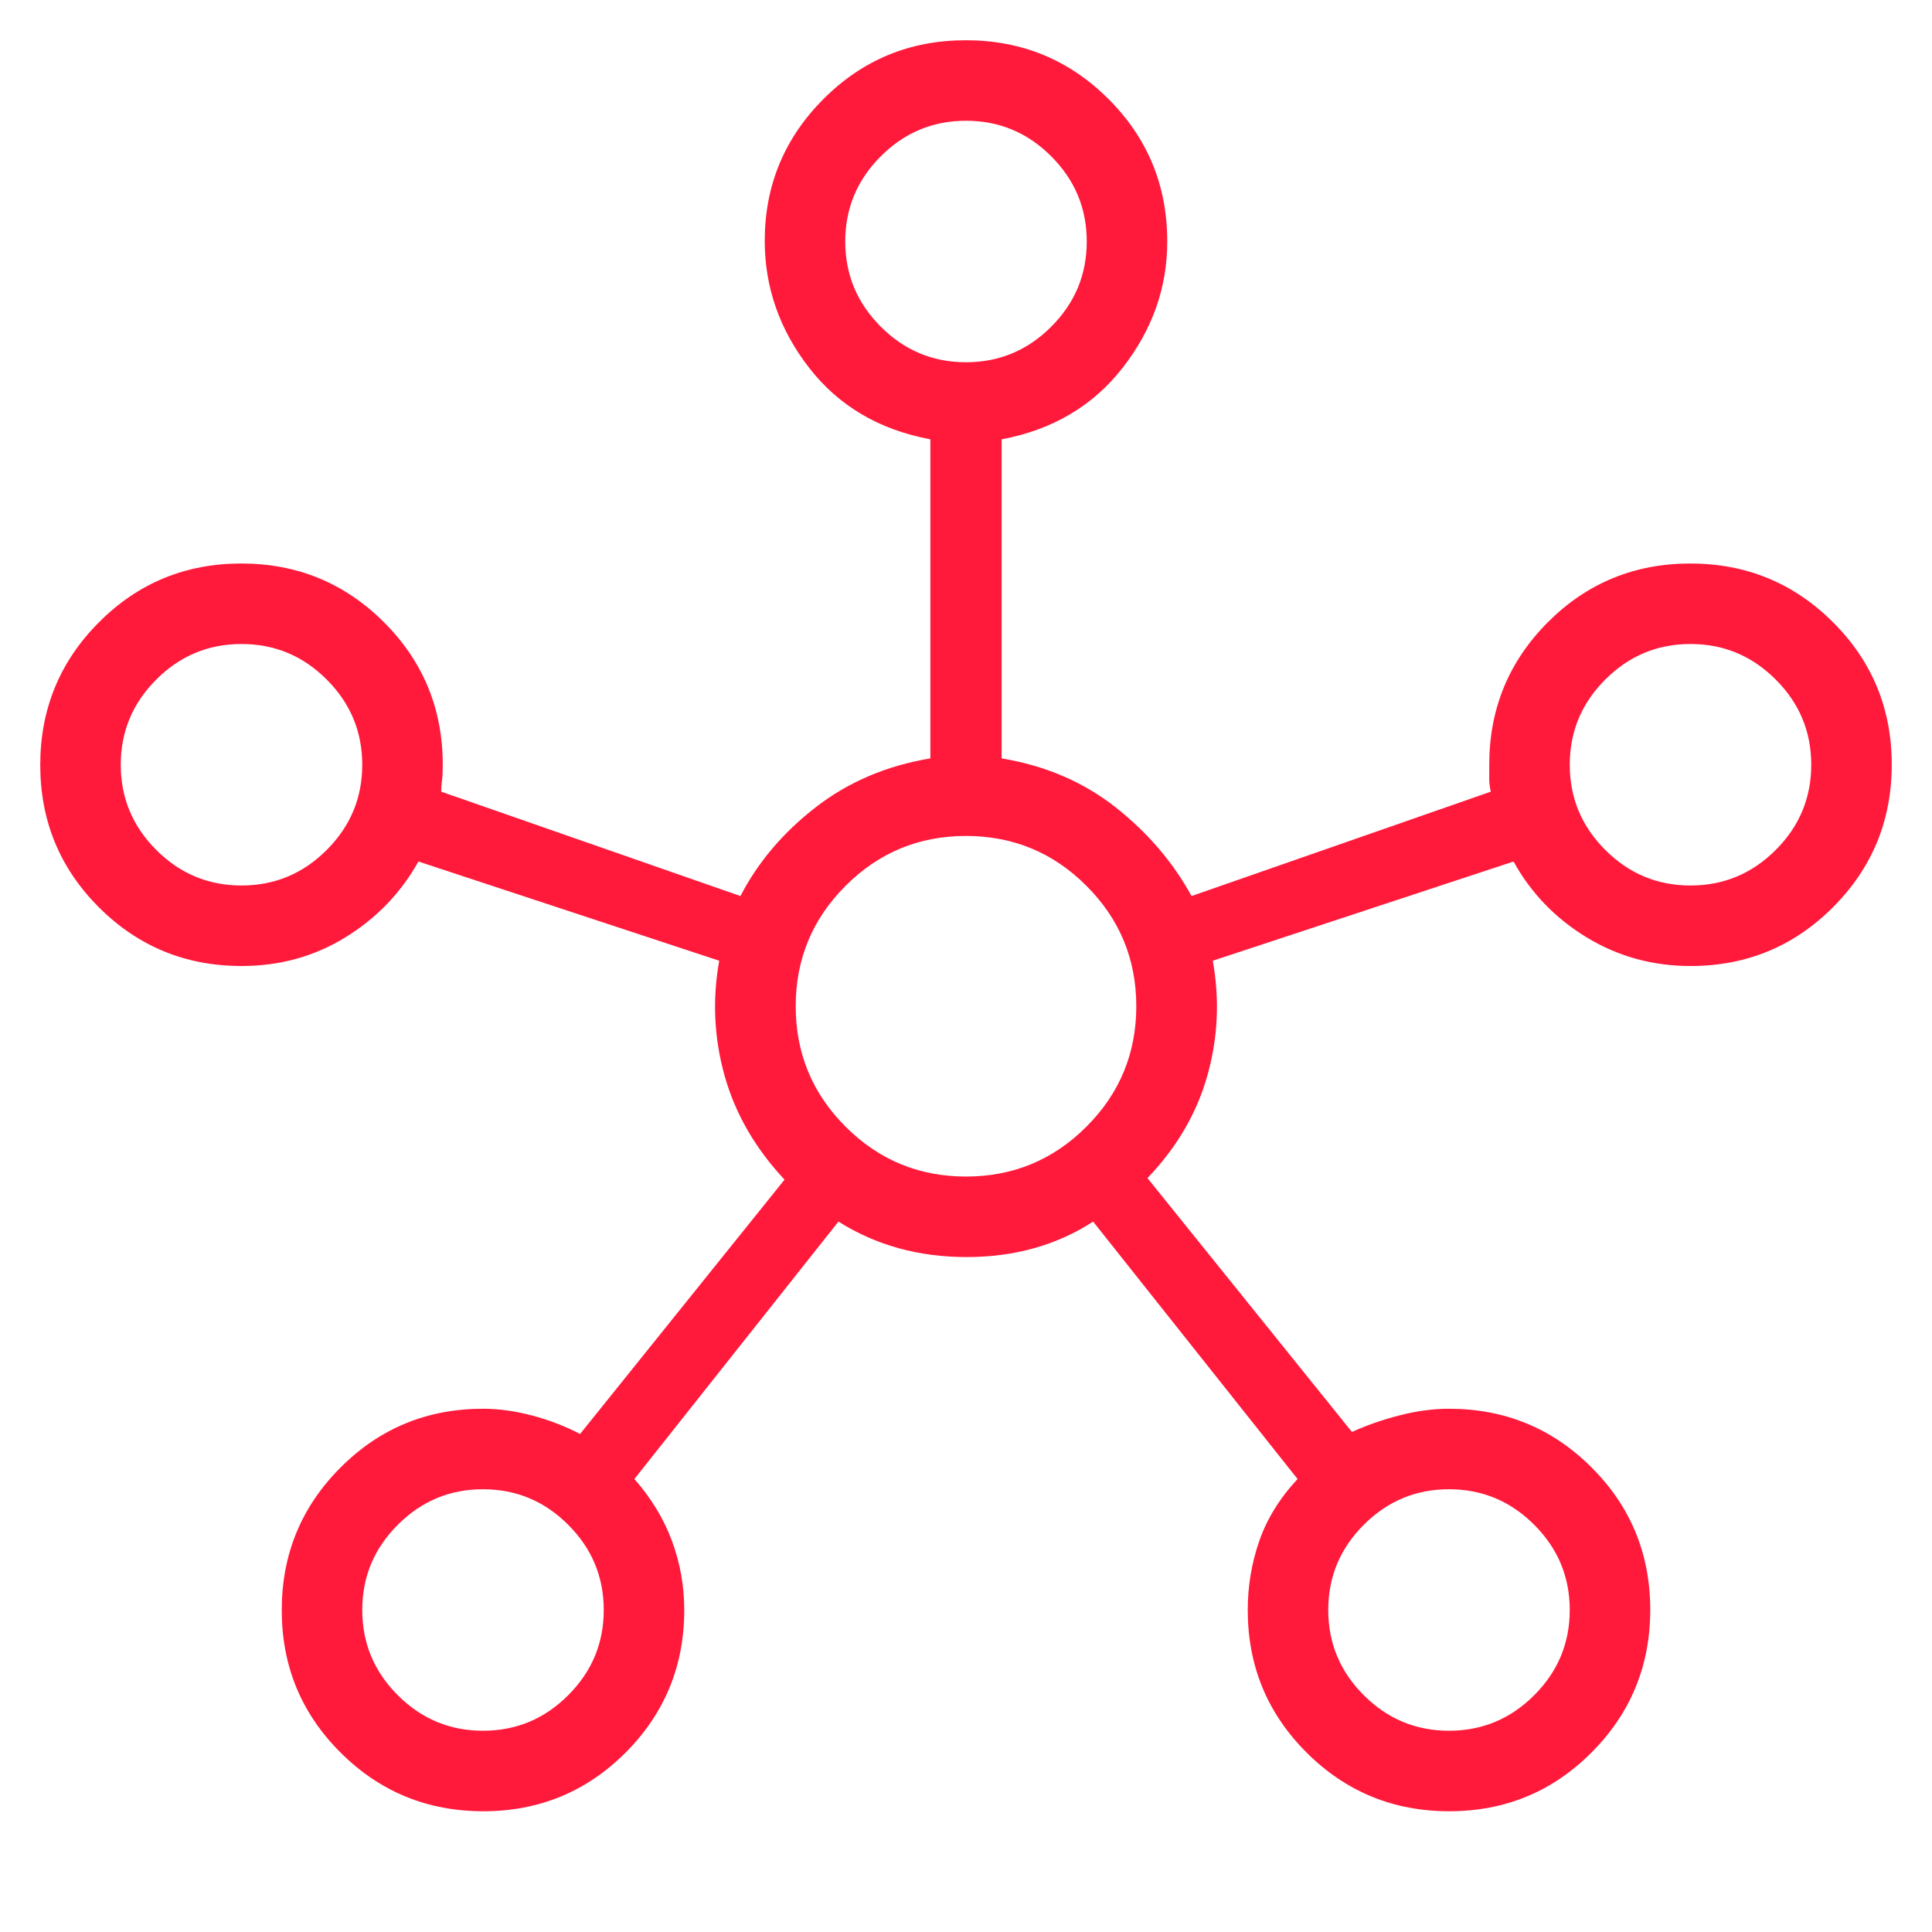 <svg width="48" height="48" viewBox="0 0 48 48" fill="none" xmlns="http://www.w3.org/2000/svg">
<mask id="mask0_517_679" style="mask-type:alpha" maskUnits="userSpaceOnUse" x="0" y="0" width="48" height="48">
<rect width="48" height="48" fill="#D9D9D9"/>
</mask>
<g mask="url(#mask0_517_679)">
<path d="M12.005 45C10.617 45 9.436 44.514 8.462 43.543C7.487 42.572 7 41.392 7 40.005C7 38.617 7.486 37.436 8.459 36.462C9.431 35.487 10.612 35 12.001 35C12.39 35 12.797 35.056 13.223 35.169C13.649 35.282 14.045 35.435 14.412 35.627L19.492 29.308C18.764 28.531 18.268 27.672 18.004 26.731C17.74 25.79 17.695 24.836 17.869 23.869L10.396 21.404C9.958 22.186 9.353 22.814 8.581 23.288C7.81 23.763 6.949 24 6 24C4.611 24 3.431 23.514 2.458 22.543C1.486 21.572 1 20.392 1 19.005C1 17.617 1.486 16.436 2.457 15.462C3.428 14.487 4.608 14 5.995 14C7.383 14 8.564 14.486 9.538 15.458C10.513 16.431 11 17.611 11 19C11 19.169 10.994 19.3 10.981 19.392C10.968 19.485 10.962 19.577 10.962 19.669L18.396 22.262C18.832 21.421 19.454 20.686 20.264 20.058C21.072 19.43 22.023 19.024 23.115 18.842V10.915C21.841 10.677 20.837 10.084 20.102 9.137C19.367 8.189 19 7.138 19 5.984C19 4.61 19.486 3.436 20.457 2.462C21.428 1.487 22.608 1 23.995 1C25.383 1 26.564 1.486 27.538 2.458C28.513 3.431 29 4.611 29 6C29 7.144 28.631 8.189 27.892 9.137C27.154 10.084 26.151 10.677 24.885 10.915V18.842C25.977 19.024 26.921 19.43 27.717 20.058C28.514 20.686 29.142 21.421 29.604 22.262L37.038 19.669C37.013 19.551 37 19.453 37 19.373V19C37 17.611 37.486 16.431 38.457 15.458C39.428 14.486 40.608 14 41.995 14C43.383 14 44.564 14.486 45.538 15.457C46.513 16.428 47 17.608 47 18.995C47 20.383 46.514 21.564 45.542 22.538C44.569 23.513 43.389 24 42 24C41.059 24 40.199 23.763 39.419 23.288C38.64 22.814 38.035 22.186 37.604 21.404L30.131 23.869C30.305 24.836 30.26 25.788 29.996 26.725C29.732 27.662 29.236 28.51 28.508 29.269L33.589 35.577C33.955 35.41 34.351 35.272 34.777 35.163C35.203 35.054 35.61 35 35.999 35C37.388 35 38.569 35.486 39.541 36.457C40.514 37.428 41 38.608 41 39.995C41 41.383 40.514 42.564 39.543 43.538C38.572 44.513 37.392 45 36.005 45C34.617 45 33.436 44.514 32.462 43.542C31.487 42.569 31 41.389 31 40C31 39.405 31.096 38.833 31.287 38.283C31.478 37.733 31.795 37.221 32.238 36.746L27.158 30.35C26.253 30.937 25.204 31.231 24.014 31.231C22.822 31.231 21.762 30.937 20.831 30.35L15.761 36.746C16.18 37.221 16.49 37.733 16.694 38.283C16.898 38.833 17 39.405 17 40C17 41.389 16.514 42.569 15.543 43.542C14.572 44.514 13.392 45 12.005 45ZM6 22C6.823 22 7.529 21.706 8.117 21.117C8.706 20.529 9 19.823 9 19C9 18.177 8.706 17.471 8.117 16.883C7.529 16.294 6.823 16 6 16C5.177 16 4.471 16.294 3.883 16.883C3.294 17.471 3 18.177 3 19C3 19.823 3.294 20.529 3.883 21.117C4.471 21.706 5.177 22 6 22ZM12 43C12.823 43 13.529 42.706 14.117 42.117C14.706 41.529 15 40.823 15 40C15 39.177 14.706 38.471 14.117 37.883C13.529 37.294 12.823 37 12 37C11.177 37 10.471 37.294 9.883 37.883C9.294 38.471 9 39.177 9 40C9 40.823 9.294 41.529 9.883 42.117C10.471 42.706 11.177 43 12 43ZM24 9C24.823 9 25.529 8.706 26.117 8.117C26.706 7.529 27 6.823 27 6C27 5.177 26.706 4.471 26.117 3.883C25.529 3.294 24.823 3 24 3C23.177 3 22.471 3.294 21.883 3.883C21.294 4.471 21 5.177 21 6C21 6.823 21.294 7.529 21.883 8.117C22.471 8.706 23.177 9 24 9ZM24 29.231C25.169 29.231 26.167 28.818 26.992 27.992C27.818 27.167 28.231 26.169 28.231 25C28.231 23.831 27.818 22.833 26.992 22.008C26.167 21.182 25.169 20.769 24 20.769C22.831 20.769 21.833 21.182 21.008 22.008C20.182 22.833 19.769 23.831 19.769 25C19.769 26.169 20.182 27.167 21.008 27.992C21.833 28.818 22.831 29.231 24 29.231ZM36 43C36.823 43 37.529 42.706 38.117 42.117C38.706 41.529 39 40.823 39 40C39 39.177 38.706 38.471 38.117 37.883C37.529 37.294 36.823 37 36 37C35.177 37 34.471 37.294 33.883 37.883C33.294 38.471 33 39.177 33 40C33 40.823 33.294 41.529 33.883 42.117C34.471 42.706 35.177 43 36 43ZM42 22C42.823 22 43.529 21.706 44.117 21.117C44.706 20.529 45 19.823 45 19C45 18.177 44.706 17.471 44.117 16.883C43.529 16.294 42.823 16 42 16C41.177 16 40.471 16.294 39.883 16.883C39.294 17.471 39 18.177 39 19C39 19.823 39.294 20.529 39.883 21.117C40.471 21.706 41.177 22 42 22Z" fill="#FF193B"/>
</g>
</svg>
